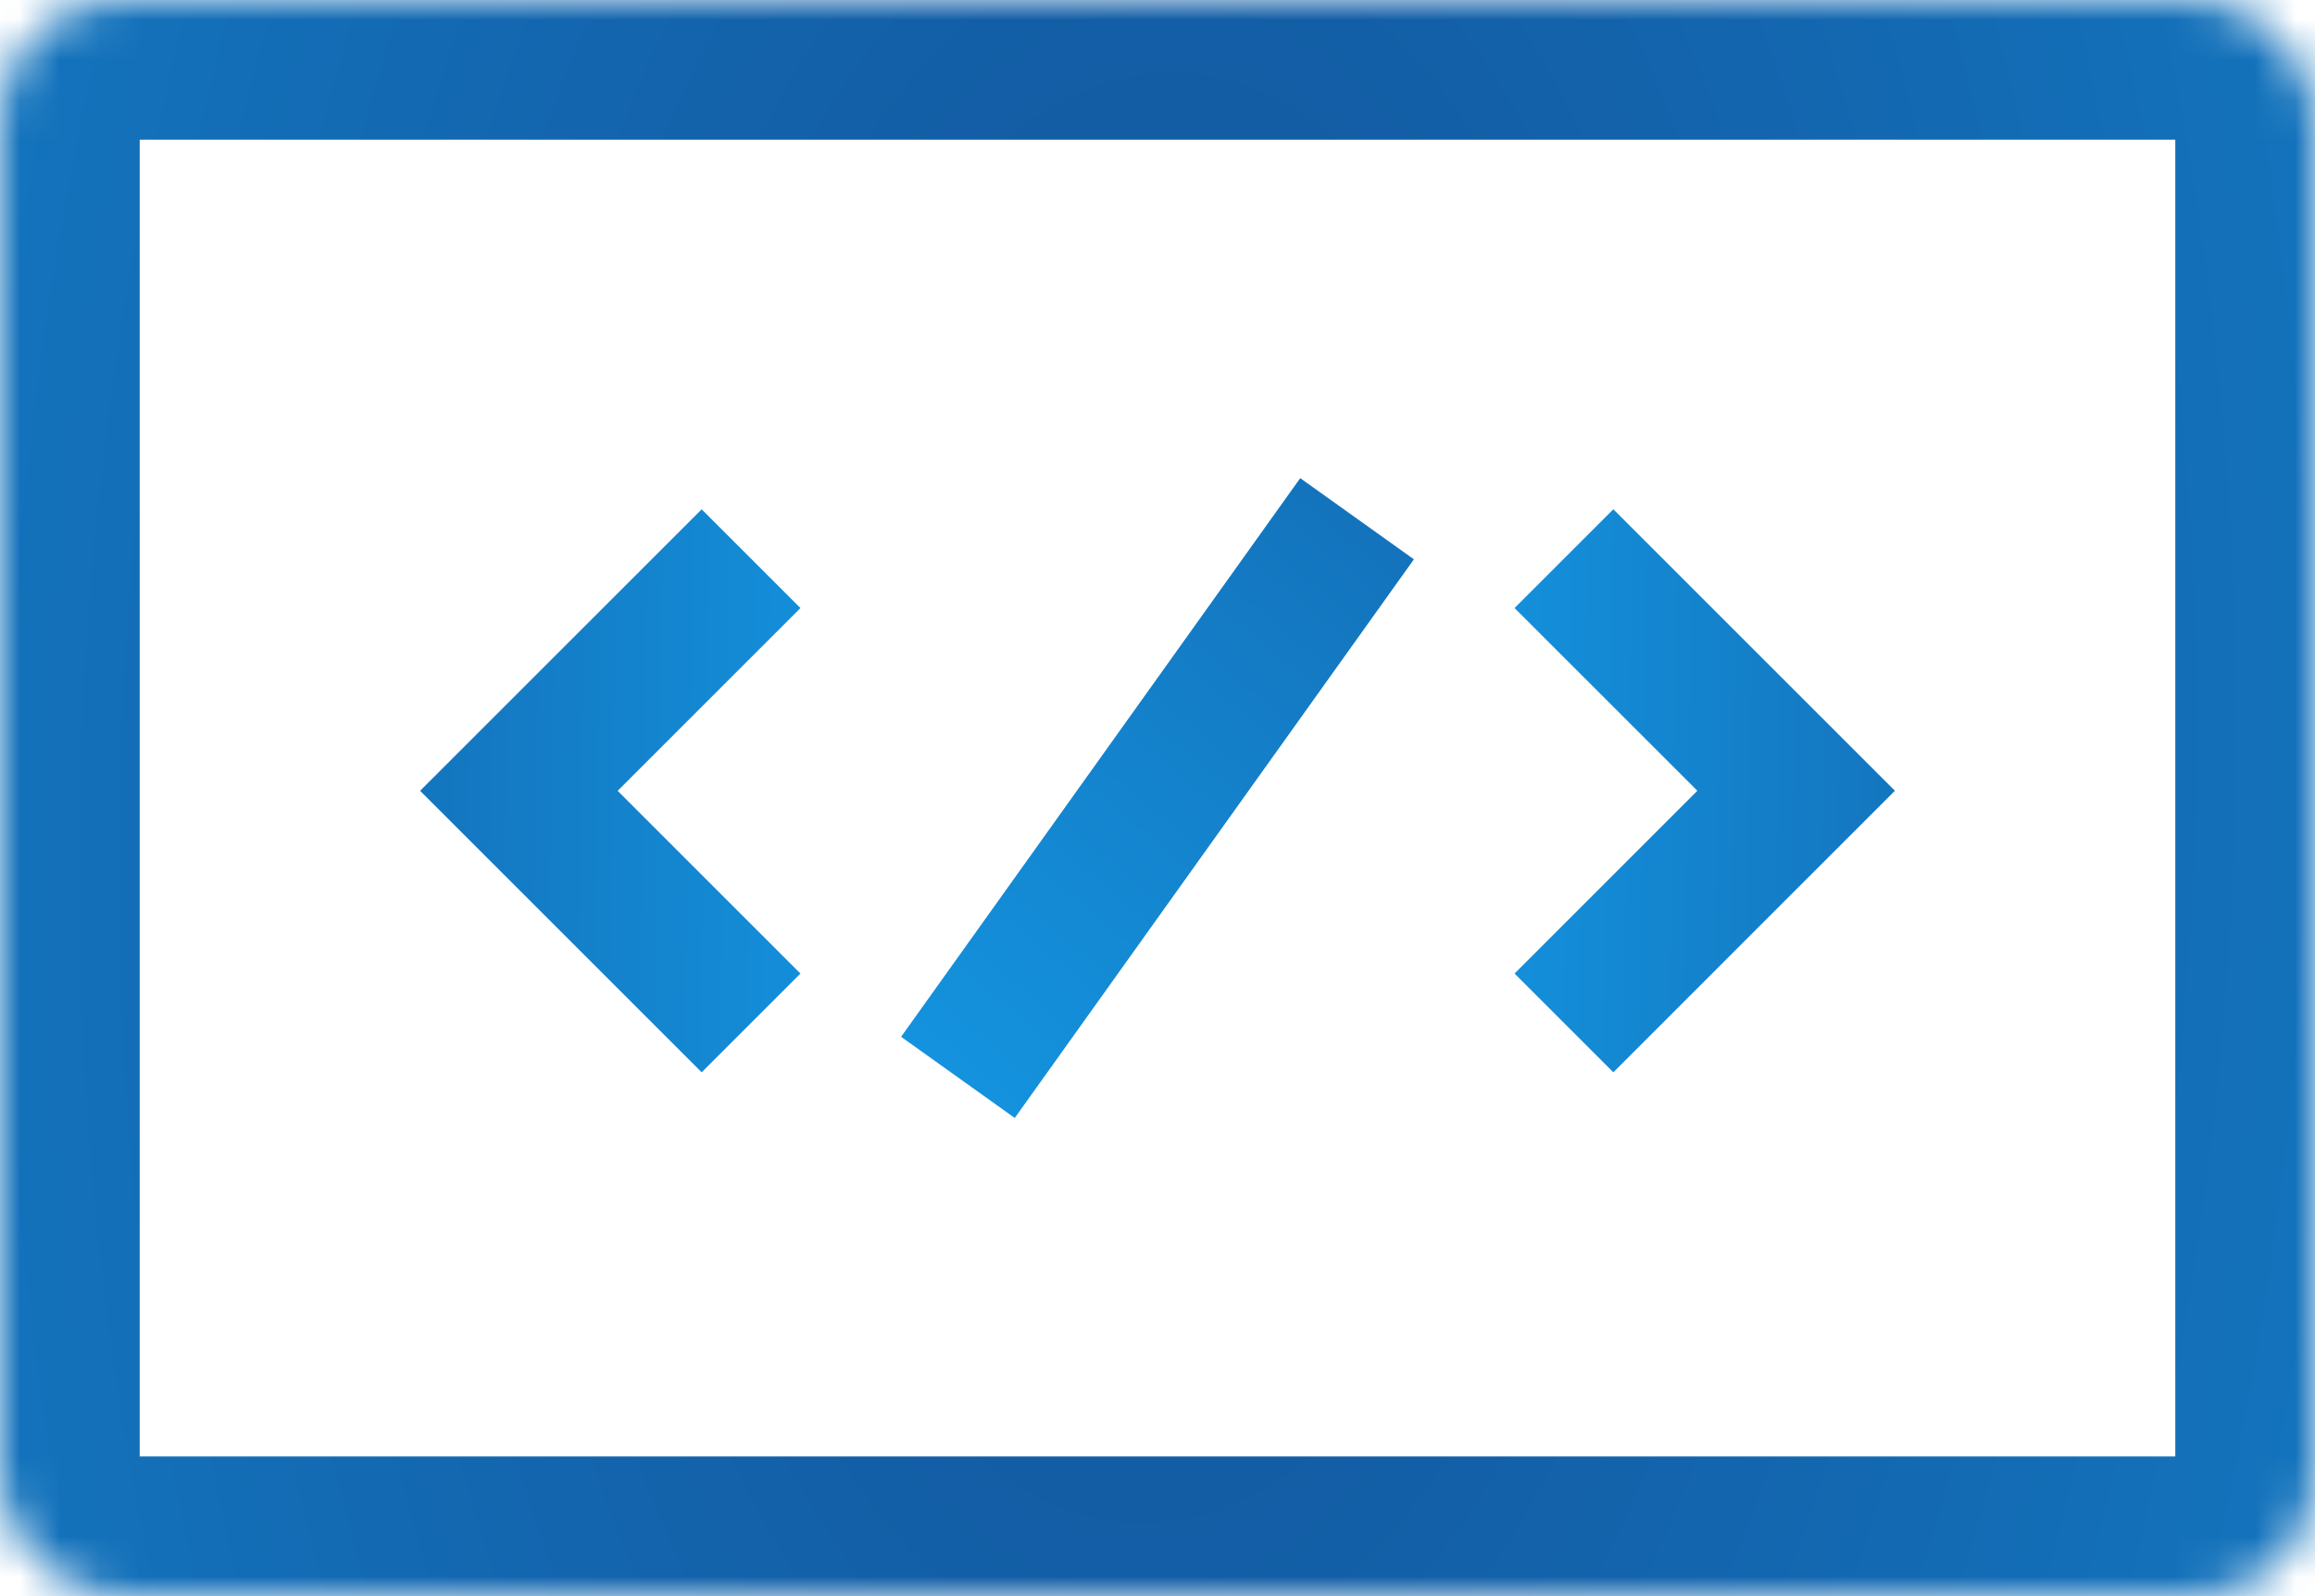 <svg width="58" height="40" viewBox="0 0 58 40" fill="none" xmlns="http://www.w3.org/2000/svg">
<path d="M18.817 14.001L13 19.818L18.817 25.635" stroke="url(#paint0_linear)" stroke-width="3.5"/>
<path d="M39.183 14L45 19.817L39.183 25.635" stroke="url(#paint1_linear)" stroke-width="3.5"/>
<path d="M34 13L24 27" stroke="url(#paint2_linear)" stroke-width="3.5"/>
<mask id="path-4-inside-1" fill="white">
<rect width="58" height="40" rx="3"/>
</mask>
<rect width="58" height="40" rx="3" stroke="url(#paint3_radial)" stroke-width="7" mask="url(#path-4-inside-1)"/>
<defs>
<linearGradient id="paint0_linear" x1="-2.5" y1="20.5" x2="25.5" y2="21" gradientUnits="userSpaceOnUse">
<stop stop-color="#13539A"/>
<stop offset="1" stop-color="#149CE8"/>
</linearGradient>
<linearGradient id="paint1_linear" x1="60.5" y1="23.5" x2="33" y2="23" gradientUnits="userSpaceOnUse">
<stop stop-color="#13539A"/>
<stop offset="1" stop-color="#149CE8"/>
</linearGradient>
<linearGradient id="paint2_linear" x1="46.5" y1="3.06918e-07" x2="20.5" y2="31" gradientUnits="userSpaceOnUse">
<stop stop-color="#13539A"/>
<stop offset="1" stop-color="#149CE8"/>
</linearGradient>
<radialGradient id="paint3_radial" cx="0" cy="0" r="1" gradientUnits="userSpaceOnUse" gradientTransform="translate(29 20) rotate(2.871) scale(69.869 123.3)">
<stop stop-color="#13539A"/>
<stop offset="1" stop-color="#149CE8"/>
</radialGradient>
</defs>
</svg>
